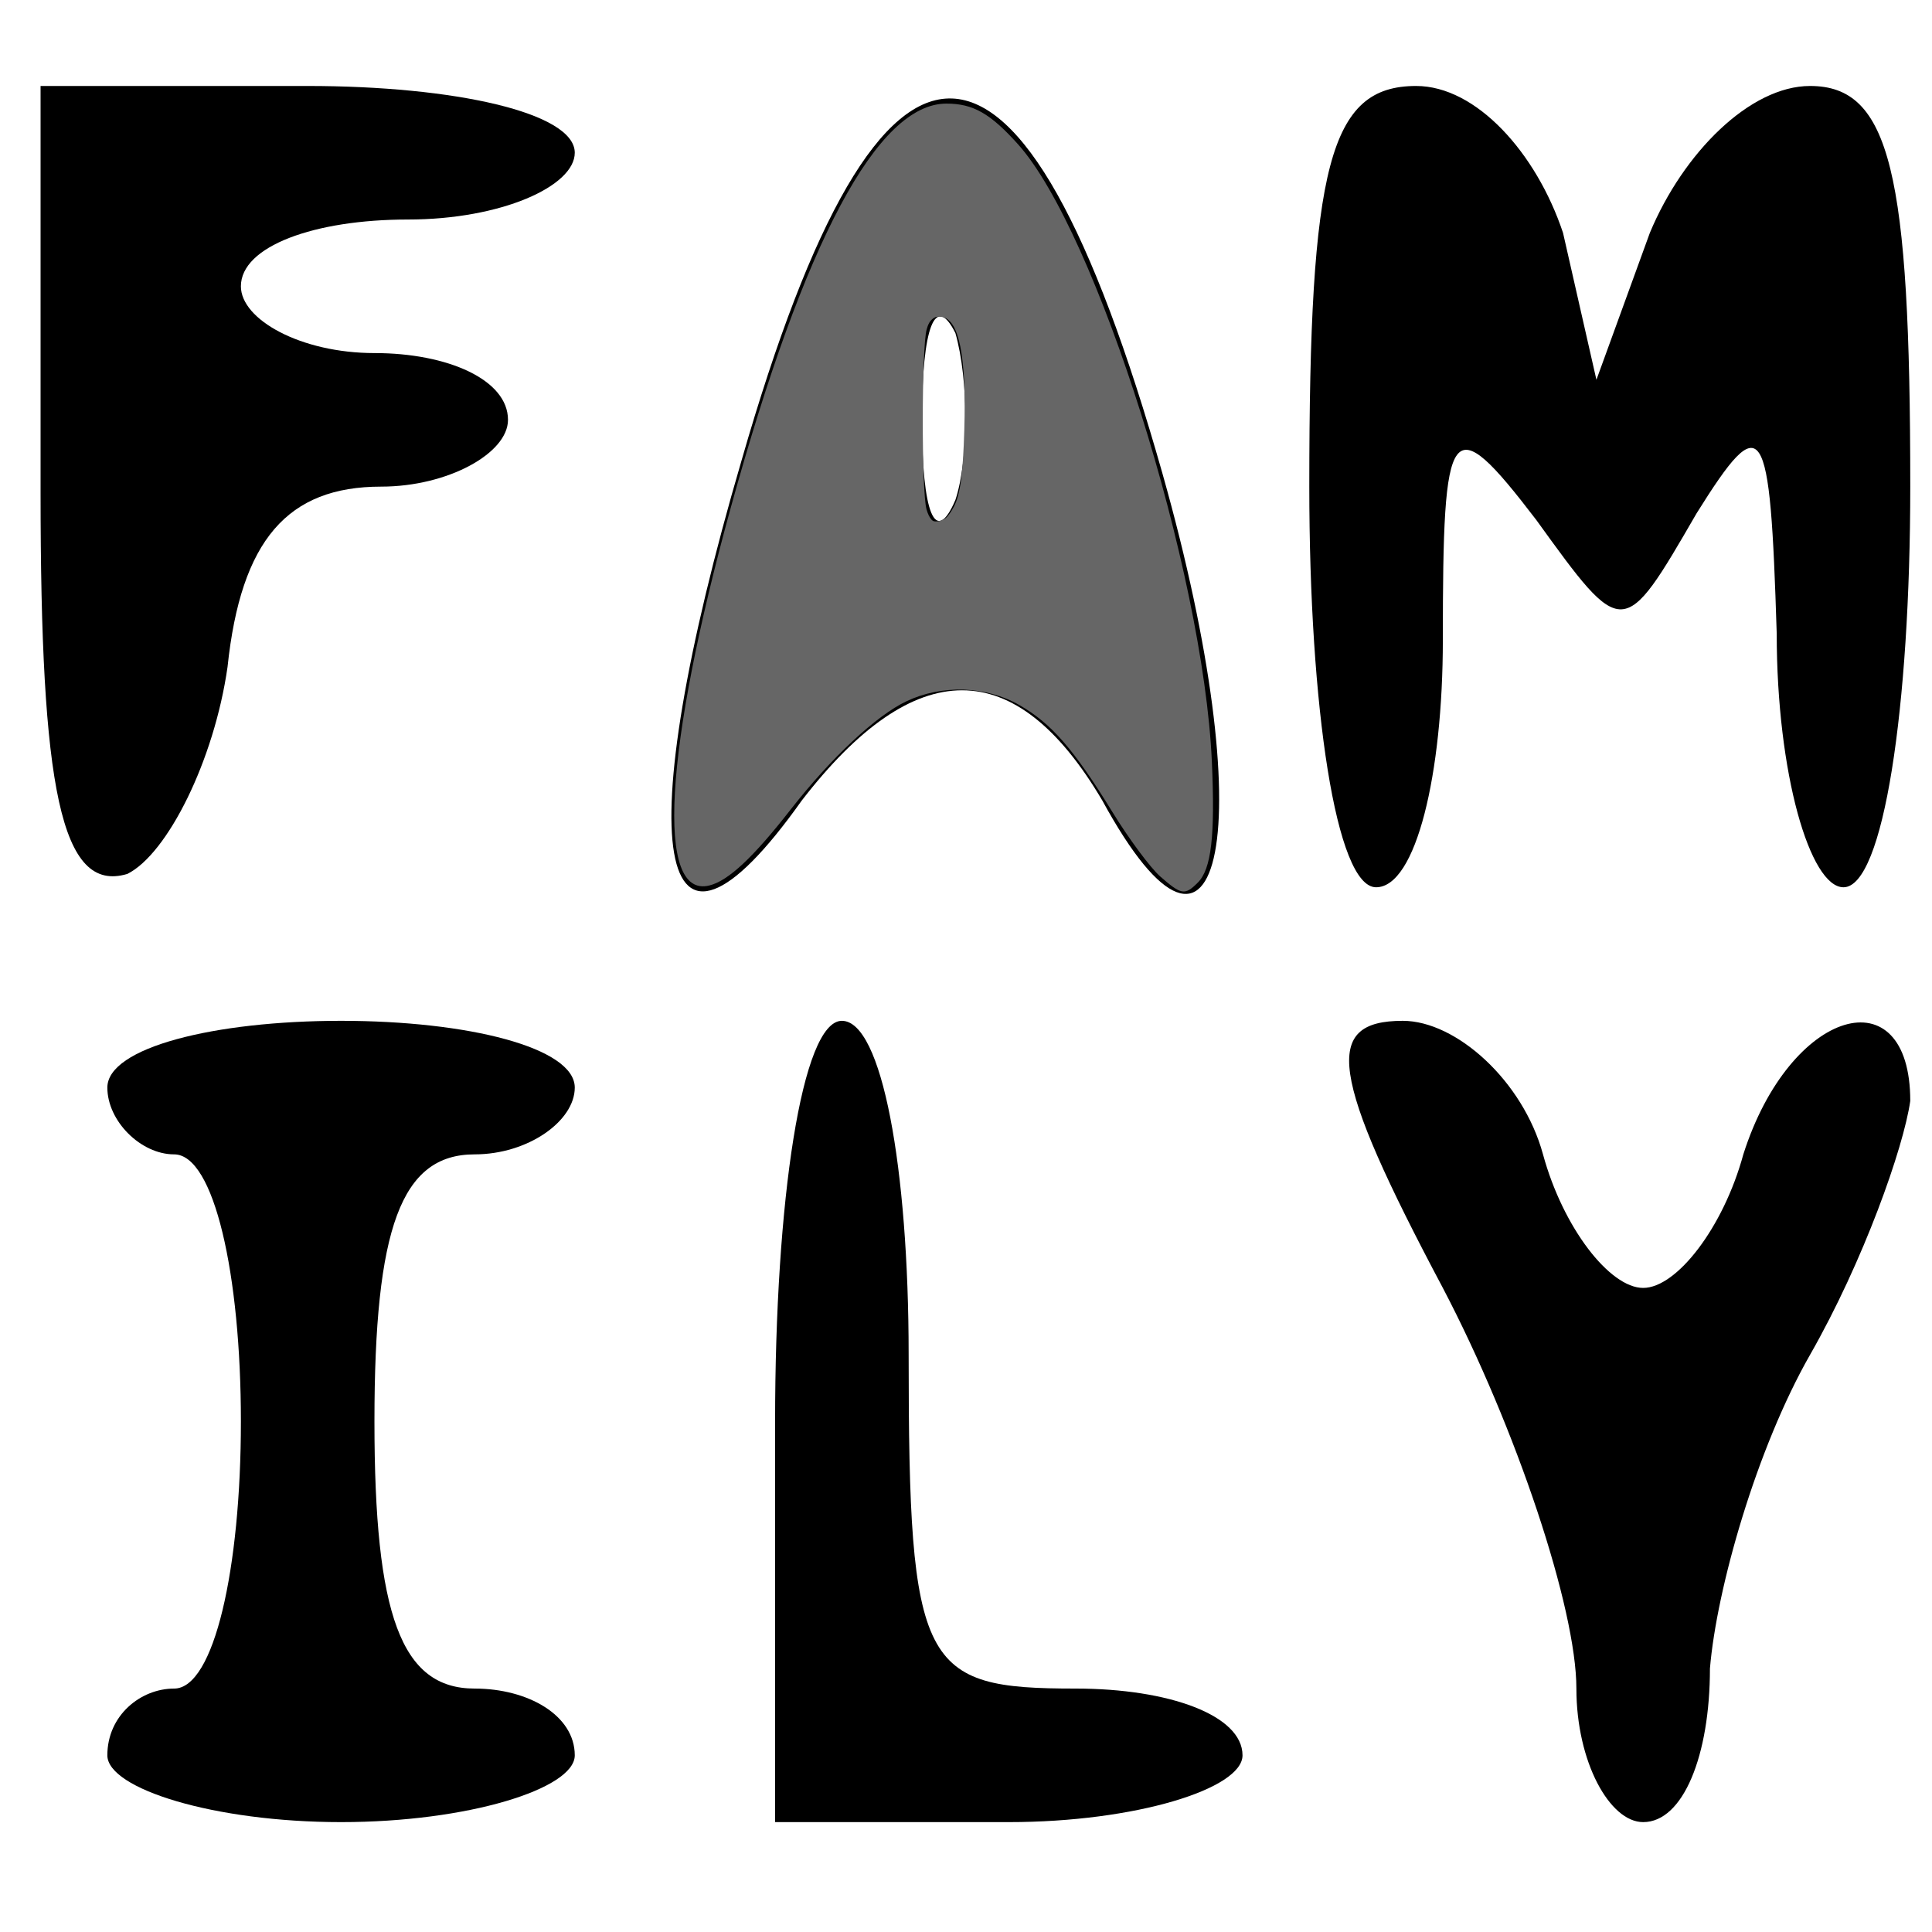 <svg
   id="body_1"
   width="16"
   height="16"
   version="1.1"
   sodipodi:docname="family.svg"
   viewBox="0 0 16 16"
   inkscape:version="1.3.2 (091e20e, 2023-11-25, custom)"
   xmlns:inkscape="http://www.inkscape.org/namespaces/inkscape"
   xmlns:sodipodi="http://sodipodi.sourceforge.net/DTD/sodipodi-0.dtd"
   xmlns="http://www.w3.org/2000/svg"
   xmlns:svg="http://www.w3.org/2000/svg">
  <defs
     id="defs49" />
  <sodipodi:namedview
     id="namedview47"
     pagecolor="#ffffff"
     bordercolor="#000000"
     borderopacity="0.25"
     inkscape:showpageshadow="2"
     inkscape:pageopacity="0.0"
     inkscape:pagecheckerboard="false"
     inkscape:deskcolor="#d1d1d1"
     showgrid="false"
     inkscape:zoom="23.883721"
     inkscape:cx="17.459591"
     inkscape:cy="12.121227"
     inkscape:window-width="1920"
     inkscape:window-height="1009"
     inkscape:window-x="1912"
     inkscape:window-y="-8"
     inkscape:window-maximized="1"
     inkscape:current-layer="body_1" />
  <g
     transform="matrix(0.553,0,0,0.553,-1.323,-0.394)"
     id="g44">
    <g
       transform="matrix(0.1,0,0,-0.1,0,32)"
       id="g42">
      <path
         d="m 30,239 c 0,-44 3,-60 13,-57 6,3 13,17 15,31 2,19 9,27 23,27 10,0 19,5 19,10 0,6 -9,10 -20,10 -11,0 -20,5 -20,10 0,6 11,10 25,10 14,0 25,5 25,10 0,6 -18,10 -40,10 v 0 H 30 Z"
         stroke="none"
         fill="#000000"
         fill-rule="nonzero"
         id="path30" />
      <path
         d="m 135,244 c -17,-58 -13,-82 9,-51 17,22 32,22 45,0 18,-33 24,-4 9,49 -21,74 -42,75 -63,2 z m 32,-6 c -3,-7 -5,-2 -5,12 0,14 2,19 5,13 2,-7 2,-19 0,-25 z"
         stroke="none"
         fill="#000000"
         fill-rule="nonzero"
         id="path32" />
      <path
         d="m 220,240 c 0,-33 4,-60 10,-60 6,0 10,17 10,37 0,33 1,35 14,18 13,-18 13,-18 24,1 10,16 11,14 12,-18 0,-21 5,-38 10,-38 6,0 10,27 10,60 0,47 -3,60 -15,60 -9,0 -19,-10 -24,-22 v 0 l -8,-22 -5,22 c -4,12 -13,22 -22,22 -13,0 -16,-12 -16,-60 z"
         stroke="none"
         fill="#000000"
         fill-rule="nonzero"
         id="path34" />
      <path
         d="m 40,150 c 0,-5 5,-10 10,-10 6,0 10,-18 10,-40 C 60,78 56,60 50,60 45,60 40,56 40,50 40,45 56,40 75,40 c 19,0 35,5 35,10 0,6 -7,10 -15,10 -11,0 -15,11 -15,40 0,29 4,40 15,40 8,0 15,5 15,10 0,6 -16,10 -35,10 -19,0 -35,-4 -35,-10 z"
         stroke="none"
         fill="#000000"
         fill-rule="nonzero"
         id="path36" />
      <path
         d="M 140,100 V 40 h 35 c 19,0 35,5 35,10 0,6 -11,10 -25,10 -23,0 -25,3 -25,50 0,28 -4,50 -10,50 -6,0 -10,-27 -10,-60 z"
         stroke="none"
         fill="#000000"
         fill-rule="nonzero"
         id="path38" />
      <path
         d="m 240,120 c 11,-21 20,-48 20,-60 0,-11 5,-20 10,-20 6,0 10,10 10,23 1,12 7,33 15,47 8,14 14,31 15,38 0,19 -18,14 -25,-8 -3,-11 -10,-20 -15,-20 -5,0 -12,9 -15,20 -3,11 -13,20 -21,20 -12,0 -11,-8 6,-40 z"
         stroke="none"
         fill="#000000"
         fill-rule="nonzero"
         id="path40" />
    </g>
  </g>
  <path
     style="fill:#666666;stroke-width:0.042"
     d="M 9.609,7.259 C 9.527,7.187 9.348,6.946 9.212,6.724 8.892,6.203 8.707,5.991 8.442,5.839 8.166,5.681 7.804,5.668 7.51,5.806 7.258,5.924 6.883,6.275 6.548,6.704 6.238,7.101 6.032,7.294 5.875,7.333 5.429,7.445 5.5,6.206 6.053,4.2 6.662,1.993 7.268,0.858 7.838,0.858 c 0.22,0 0.363,0.081 0.592,0.336 0.652,0.726 1.535,3.535 1.606,5.111 0.028,0.616 -0.004,0.892 -0.116,1.004 -0.108,0.108 -0.136,0.103 -0.311,-0.05 z M 7.899,4.197 C 7.952,4.097 7.975,3.929 7.986,3.559 8.004,2.953 7.943,2.645 7.8,2.625 7.729,2.614 7.699,2.639 7.674,2.729 7.632,2.881 7.631,4.067 7.673,4.218 c 0.043,0.154 0.138,0.145 0.226,-0.021 z"
     id="path1" />
  <path
     style="fill:#666666;stroke-width:0.042"
     d="M 9.592,7.2 C 9.521,7.118 9.331,6.856 9.17,6.617 8.689,5.9 8.42,5.7 7.934,5.701 7.494,5.701 7.179,5.92 6.564,6.65 5.985,7.339 5.792,7.449 5.671,7.161 5.541,6.849 5.634,5.979 5.925,4.794 6.428,2.744 7.048,1.299 7.56,0.982 8.083,0.659 8.6,1.202 9.154,2.652 c 0.521,1.366 0.853,2.89 0.853,3.924 0,0.76 -0.127,0.952 -0.415,0.625 z M 7.906,4.214 C 8.008,4.058 8.033,2.992 7.939,2.769 7.856,2.569 7.708,2.567 7.655,2.763 c -0.04,0.149 -0.027,1.445 0.016,1.511 0.051,0.078 0.163,0.05 0.235,-0.06 z"
     id="path2" />
</svg>
